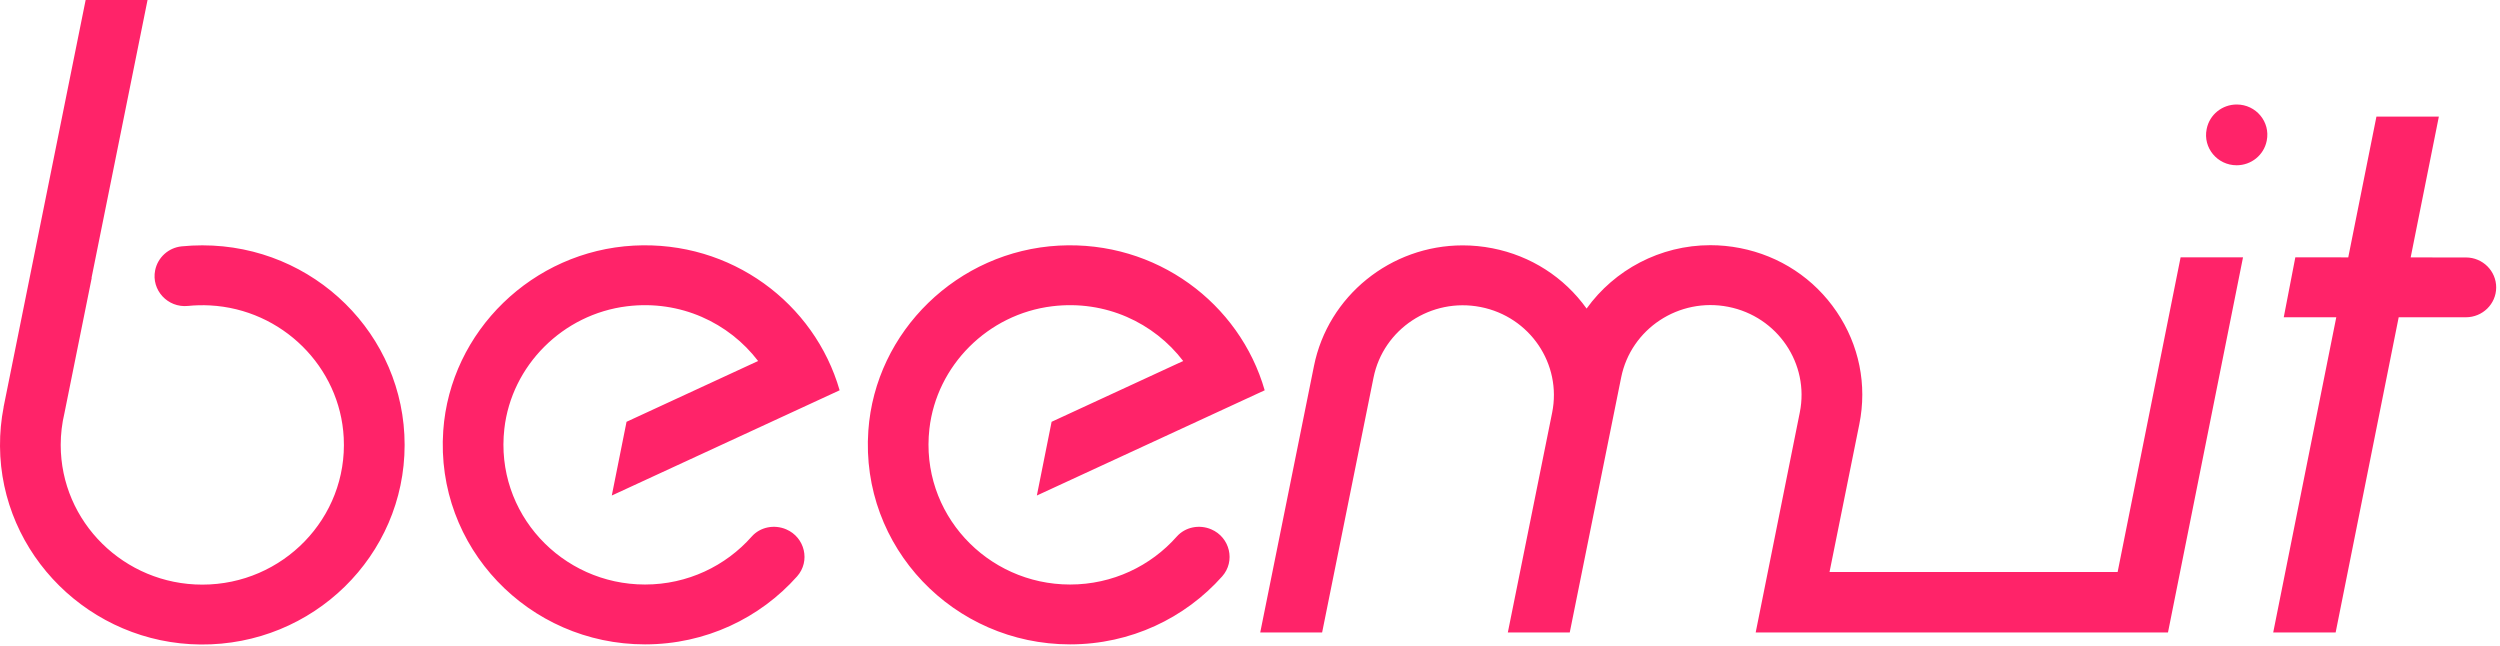 <?xml version="1.0" encoding="UTF-8"?>
<svg width="120px" height="31px" viewBox="0 0 120 31" version="1.1" xmlns="http://www.w3.org/2000/svg" xmlns:xlink="http://www.w3.org/1999/xlink">
    <!-- Generator: Sketch 49.1 (51147) - http://www.bohemiancoding.com/sketch -->
    <title>Beem_it_Logo</title>
    <desc>Created with Sketch.</desc>
    <defs></defs>
    <g id="Design" stroke="none" stroke-width="1" fill="none" fill-rule="evenodd">
        <g id="Desktop-HD-1" transform="translate(-49, -39)" fill="#FF2369">
            <g id="Beem_it_Logo" transform="translate(49, 39)">
                <g id="Beem_it">
                    <path d="M58.138,25.407 C57.569,25.164 56.894,25.294 56.485,25.755 C55.239,27.165 53.405,28.057 51.364,28.057 C47.361,28.057 44.155,24.625 44.611,20.587 C44.956,17.542 47.42,15.078 50.503,14.701 C53.065,14.388 55.393,15.495 56.793,17.328 L50.477,20.246 L49.769,23.785 L60.705,18.734 C59.504,14.556 55.501,11.54 50.826,11.789 C45.978,12.047 42.014,15.895 41.68,20.673 C41.288,26.27 45.774,30.93 51.364,30.93 C54.273,30.93 56.882,29.668 58.662,27.669 C59.312,26.939 59.042,25.793 58.138,25.407 Z M29.366,23.785 L40.302,18.734 C39.1,14.556 35.097,11.54 30.422,11.789 C25.574,12.047 21.61,15.895 21.276,20.673 C20.885,26.27 25.371,30.93 30.961,30.93 C33.869,30.93 36.479,29.668 38.258,27.669 C38.908,26.939 38.639,25.793 37.735,25.407 C37.165,25.164 36.49,25.294 36.082,25.755 C34.835,27.165 33.002,28.057 30.961,28.057 C26.957,28.057 23.752,24.625 24.208,20.587 C24.552,17.542 27.017,15.078 30.099,14.701 C32.662,14.388 34.989,15.495 36.389,17.328 L30.074,20.246 L29.366,23.785 Z M9.711,11.776 C9.376,11.776 9.046,11.793 8.72,11.825 C8.086,11.889 7.571,12.358 7.447,12.974 C7.256,13.922 8.047,14.783 9.021,14.685 C9.368,14.65 9.722,14.641 10.082,14.66 C13.536,14.844 16.326,17.605 16.499,21.012 C16.695,24.866 13.574,28.062 9.711,28.062 C5.963,28.062 2.914,25.054 2.914,21.356 C2.914,20.832 2.977,20.322 3.093,19.832 L4.404,13.332 C4.4,13.335 4.397,13.337 4.393,13.34 L7.082,0 L4.111,0 L0.172,19.539 L0.175,19.539 C0.057,20.146 -0.004,20.774 0,21.415 C0.032,26.626 4.345,30.892 9.627,30.936 C15.029,30.981 19.422,26.675 19.422,21.356 C19.422,16.065 15.074,11.776 9.711,11.776 Z M101.646,27.456 L87.817,27.457 L89.248,20.359 C89.628,18.476 89.242,16.56 88.16,14.964 C87.079,13.367 85.433,12.282 83.524,11.908 C83.054,11.816 82.575,11.769 82.098,11.769 C79.683,11.769 77.491,12.955 76.157,14.811 C75.076,13.304 73.48,12.278 71.637,11.917 C71.168,11.825 70.688,11.778 70.211,11.778 C66.75,11.778 63.747,14.211 63.071,17.564 L60.491,30.358 L63.462,30.358 L65.929,18.125 C66.4,15.789 68.701,14.272 71.069,14.737 C73.437,15.201 74.974,17.472 74.503,19.808 L72.376,30.358 L75.348,30.358 L77.816,18.116 C78.287,15.78 80.588,14.263 82.956,14.727 C85.323,15.192 86.861,17.462 86.39,19.798 L84.273,30.358 L104.061,30.359 L104.061,30.358 L104.063,30.358 L107.665,12.351 L104.669,12.351 L101.646,27.456 Z M118.364,12.358 L115.712,12.356 L117.065,5.596 L114.069,5.596 L112.716,12.354 L110.176,12.351 L109.62,15.23 L112.141,15.23 L109.114,30.358 L112.111,30.358 L115.137,15.229 L118.363,15.229 C119.163,15.229 119.813,14.592 119.817,13.803 C119.822,13.007 119.17,12.359 118.364,12.358 Z M108.804,6.749 L108.8,6.768 C108.663,7.445 108.06,7.933 107.359,7.933 C106.432,7.933 105.737,7.096 105.919,6.2 L105.923,6.181 C106.06,5.503 106.663,5.016 107.363,5.016 C108.29,5.016 108.985,5.852 108.804,6.749 Z" id="Fill-1"></path>
                </g>
            </g>
        </g>
    </g>
</svg>